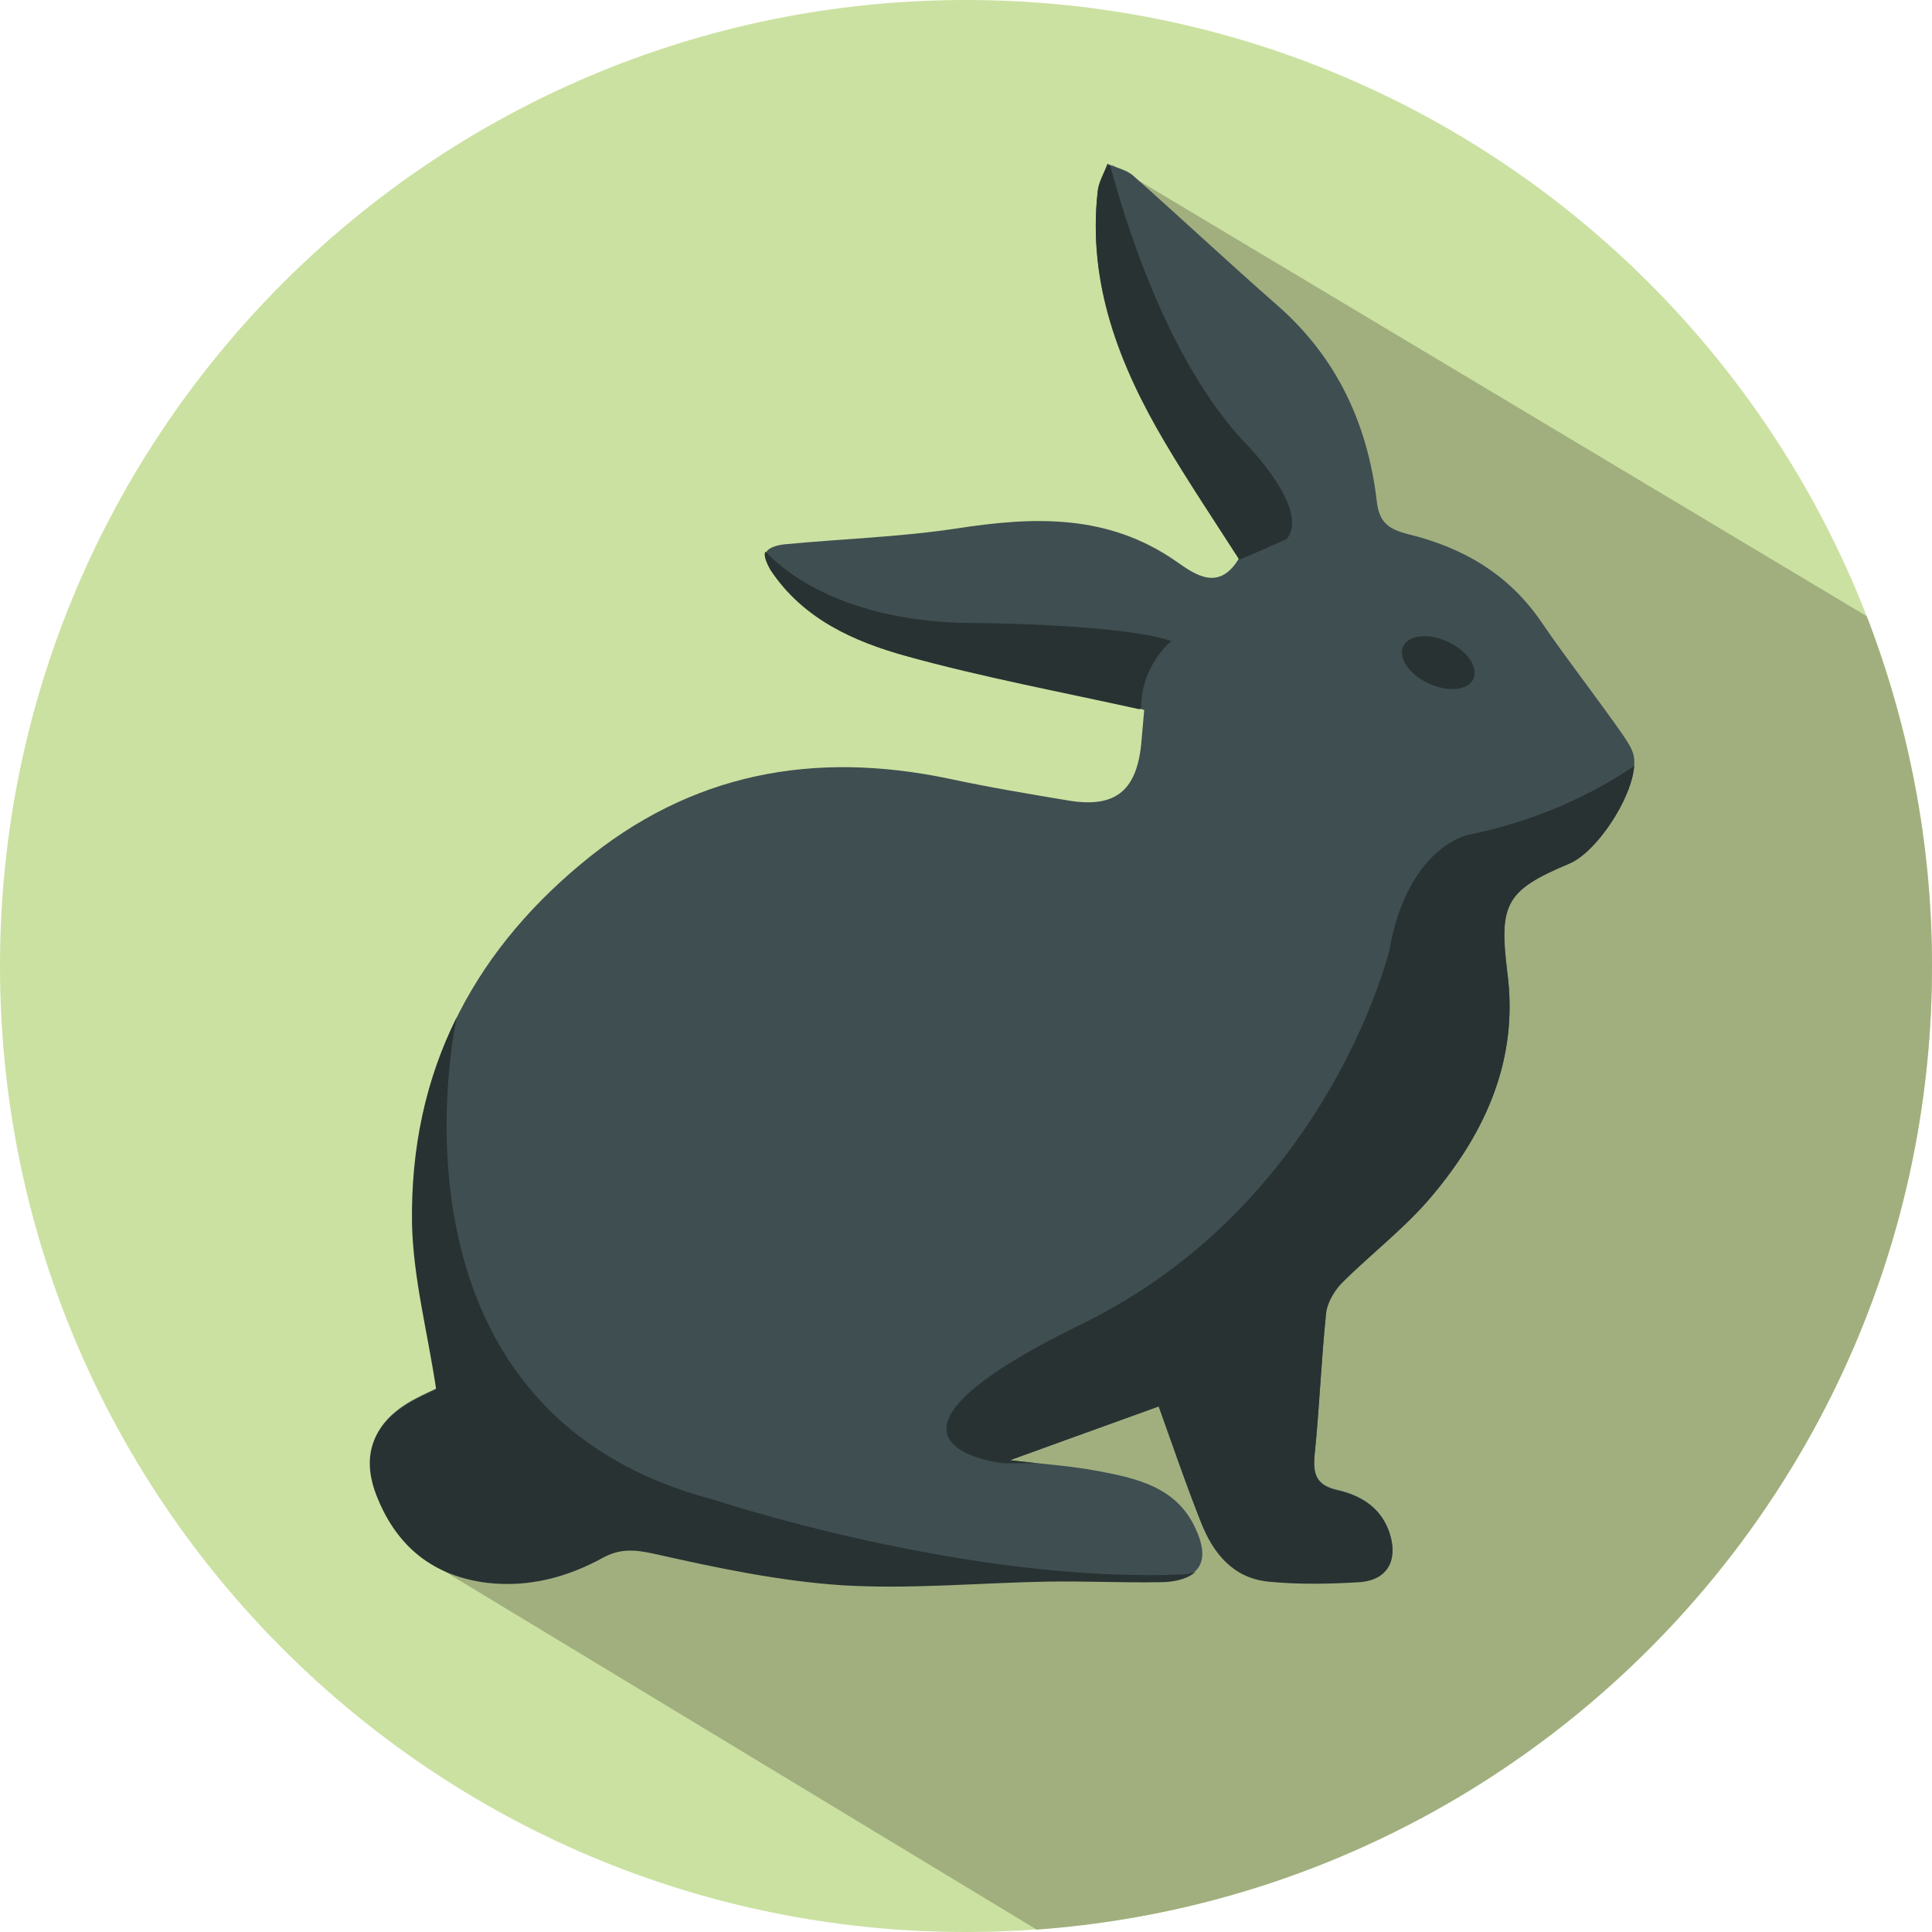 <?xml version="1.0" encoding="utf-8"?>
<!-- Generator: Adobe Illustrator 22.0.1, SVG Export Plug-In . SVG Version: 6.00 Build 0)  -->
<svg version="1.1" id="Layer_1" xmlns="http://www.w3.org/2000/svg" xmlns:xlink="http://www.w3.org/1999/xlink" x="0px" y="0px"
	 viewBox="0 0 319.8 319.8" style="enable-background:new 0 0 319.8 319.8;" xml:space="preserve">
<style type="text/css">
	.st0{fill:#CBE1A1;}
	.st1{fill:#A1AF7F;}
	.st2{fill:#3F4E51;}
	.st3{fill:#283233;}
</style>
<g>
	<g>
		<path class="st0" d="M319.8,159.9c0,88.3-71.6,159.9-159.9,159.9S0,248.2,0,159.9S71.6,0,159.9,0S319.8,71.6,319.8,159.9"/>
		<path class="st1" d="M309,102L184,27.2l47,85L69.6,257.7l102,61.7c82.8-6,148.2-75.1,148.2-159.5C319.8,139.5,315.9,120,309,102z"
			/>
	</g>
	<g>
		<path class="st2" d="M191.8,232.8c-8.2,3-16.4,5.9-24.6,8.9c4.8,0.6,9.8,0.9,14.6,1.8c6.3,1.2,12.7,2.6,15.9,9.1
			c2.9,5.9,1,9-5.6,9.1c-6.2,0.1-12.4-0.2-18.6-0.1c-11.4,0.2-22.8,1.3-34.1,0.6c-10.4-0.7-20.8-2.9-31-5.2
			c-3.2-0.7-5.6-0.9-8.4,0.6c-6,3.3-12.4,5.1-19.3,4.2c-8.8-1-14.9-5.9-18.1-14c-2.9-7.3-0.7-12.7,6.2-16.3c1.3-0.7,2.7-1.3,3.5-1.7
			c-1.4-9.4-3.8-18.4-4-27.4c-0.4-24.2,9.3-44,28-59.5c18-15,38.4-18.7,60.8-14c6.5,1.4,13.1,2.5,19.7,3.6
			c7.7,1.3,11.3-1.5,12.1-9.3c0.2-2.3,0.4-4.6,0.5-5.7c-13.4-3-26.5-5.4-39.3-8.9c-8.7-2.4-17.1-6.1-22.4-14.3
			c-0.6-0.9-1.2-2.4-0.8-3c0.4-0.7,1.9-1.1,3-1.2c9.4-0.9,19-1.2,28.3-2.6c12.9-2,25.2-2.5,36.6,5.5c3,2.1,7,5,10.3-0.6
			c-4.1-6.4-8.4-12.8-12.3-19.4c-7.5-12.8-12.8-26.2-11.1-41.4c0.2-1.5,1.1-3,1.6-4.5c1.5,0.7,3.2,1,4.3,2
			c8,7.1,15.8,14.4,23.9,21.5c9.8,8.6,14.9,19.6,16.4,32.4c0.4,3.6,2.1,4.6,5.1,5.4c9.1,2.2,16.7,6.6,22.1,14.5
			c4.3,6.3,9.1,12.4,13.5,18.7c0.8,1.2,1.8,2.6,1.9,4c0.5,5.3-5.9,15.3-10.8,17.3c-10.5,4.4-11.6,6.7-10.2,18
			c1.9,14.3-3.5,26.4-12.4,36.9c-4.5,5.3-10.2,9.6-15.1,14.6c-1.2,1.2-2.4,3.2-2.5,4.9c-0.8,7.8-1.1,15.7-1.9,23.5
			c-0.3,3.2,0.3,5,3.7,5.8c4.1,0.9,7.5,3.1,8.8,7.4c1.3,4.3-0.6,7.5-5.1,7.8c-5,0.3-10.1,0.4-15.1-0.1c-5.8-0.5-9.1-4.7-11.1-9.8
			C196.3,245.7,194.1,239.2,191.8,232.8z"/>
		<path class="st3" d="M259.7,143c4.6-1.9,10.4-10.8,10.8-16.2c-4.7,3.2-14.1,8.7-27.5,11.4c0,0-10,2-13,19c0,0-10,42-51,62
			s-13,23-13,23h5.6c-1.5-0.2-3-0.3-4.4-0.5c8.2-3,16.3-5.9,24.6-8.9c2.3,6.4,4.5,12.9,7,19.2c2,5.1,5.3,9.2,11.1,9.8
			c5,0.5,10.1,0.4,15.1,0.1c4.5-0.3,6.4-3.4,5.1-7.8c-1.3-4.4-4.7-6.5-8.8-7.4c-3.4-0.8-4-2.6-3.7-5.8c0.8-7.8,1.1-15.7,1.9-23.5
			c0.2-1.7,1.3-3.6,2.5-4.9c5-5,10.7-9.3,15.1-14.6c8.9-10.6,14.3-22.7,12.4-36.9C248.1,149.7,249.2,147.4,259.7,143z"/>
		
			<ellipse transform="matrix(0.421 -0.907 0.907 0.421 38.341 279.453)" class="st3" cx="238.1" cy="109.7" rx="3.8" ry="6.4"/>
		<path class="st3" d="M118,248.2c-56.8-14.9-42.5-79.3-42.4-79.8c-5.1,10.2-7.6,21.6-7.4,34.2c0.2,9,2.6,18,4,27.4
			c-0.8,0.4-2.2,1-3.5,1.7c-6.9,3.7-9.2,9.1-6.2,16.3c3.3,8.1,9.3,12.9,18.1,14c6.9,0.8,13.3-0.9,19.3-4.2c2.8-1.5,5.2-1.3,8.4-0.6
			c10.2,2.3,20.6,4.5,31,5.2c11.3,0.7,22.8-0.4,34.1-0.6c6.2-0.1,12.4,0.2,18.6,0.1c2.3,0,4.1-0.5,5.2-1.2c1.4-1,0.6-0.2-1.2-0.1
			C160,262.2,118,248.2,118,248.2z"/>
		<path class="st3" d="M183.8,27.5c-0.2-0.1-0.3-0.1-0.5-0.2c-0.6,1.5-1.5,2.9-1.6,4.5c-1.7,15.2,3.6,28.7,11.1,41.4
			c3.9,6.6,8.2,13,12.3,19.4c-0.2,0.3,7.9-3.4,7.9-3.4c4-5-7-16-7-16C193.1,59.5,186.1,36.1,183.8,27.5z"/>
		<path class="st3" d="M150,108.6c12.6,3.5,25.5,5.9,38.6,8.8l0.3-0.3c0-7,5-11,5-11c-9-3-35-3-35-3c-19.2-0.7-28.6-8-32.2-11.8
			c-0.4,0.7,0.3,2.1,0.8,3C132.9,102.5,141.4,106.2,150,108.6z"/>
	</g>
</g>
<g>
</g>
<g>
</g>
<g>
</g>
<g>
</g>
<g>
</g>
<g>
</g>
<g>
</g>
<g>
</g>
<g>
</g>
<g>
</g>
<g>
</g>
<g>
</g>
<g>
</g>
<g>
</g>
<g>
</g>
</svg>
